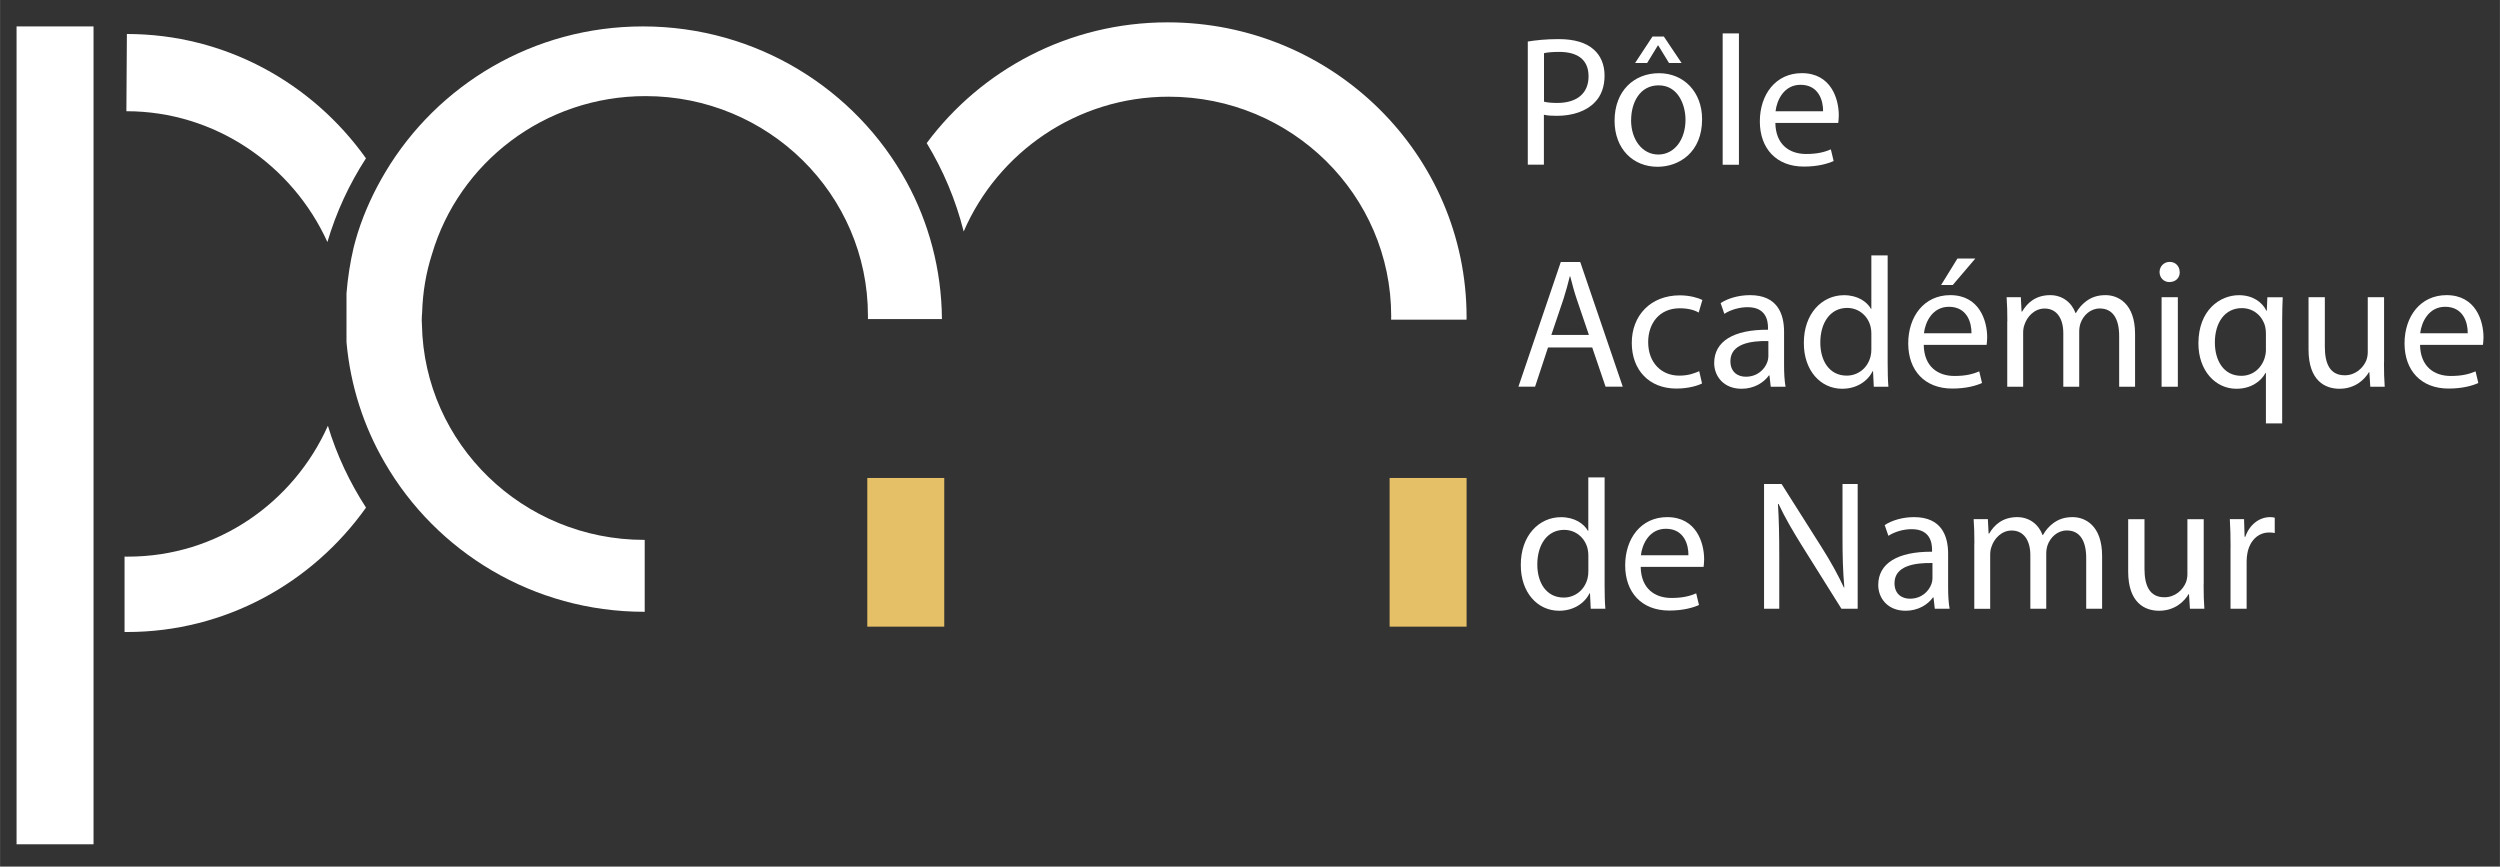 <?xml version="1.0" encoding="UTF-8"?><svg xmlns="http://www.w3.org/2000/svg" id="Calque_1" data-name="Calque 1" width="177.94mm" height="61.68mm" version="1.1" viewBox="0 0 504.4 174.85"><rect x="0" y="0" width="504.4" height="174.85" fill="#333333" stroke="none"/><defs><style> .cls-1 { fill: #e5c066; } .cls-1, .cls-2 { stroke-width: 0px; } .cls-2 { fill: #fff; } </style></defs><path class="cls-2" d="M280.68,64.5h15.21c0-.16.01-.31.01-.47,0-32.87-27.01-59.52-60.33-59.52-19.97,0-37.62,9.61-48.6,24.36,3.33,5.49,5.86,11.47,7.46,17.84,6.87-15.92,22.83-27.2,41.37-27.2,24.79,0,44.89,19.83,44.89,44.29,0,.24-.01.47-.02.7Z"/><rect class="cls-1" x="280.37" y="96.44" width="15.53" height="30"/><path class="cls-2" d="M25.82,112.32c-.24,0-.47-.01-.7-.02v15.21c.16,0,.31.01.47.01,19.88,0,37.44-9.92,48.25-25.1-3.29-5.08-5.91-10.61-7.69-16.51-6.96,15.56-22.38,26.4-40.33,26.4Z"/><path class="cls-2" d="M25.59,6.86l-.1,15.58c17.92,0,33.49,10.85,40.56,26.39,1.78-6.04,4.42-11.71,7.78-16.89C63.02,16.77,45.46,6.86,25.59,6.86Z"/><rect class="cls-2" x="3.33" y="5.33" width="15.53" height="165.02"/><path class="cls-2" d="M69.9,69.03c.79,8.79,3.48,17.04,7.71,24.3,10.37,17.96,29.9,30.11,52.38,30.11h.08v-14.51h-.12c-24.47,0-44.37-19.37-44.83-43.42,0-.29-.04-.58-.04-.87,0-.54.04-1.08.08-1.58.12-4.11.79-8.05,1.99-11.78,5.43-18.41,22.64-31.89,43.09-31.89,24.76,0,44.87,19.82,44.87,44.29v.7h14.93c-.08-10.04-2.65-19.49-7.17-27.74-10.2-18.62-30.19-31.31-53.17-31.31-22.15,0-41.47,11.82-51.96,29.4-2.28,3.82-4.19,7.92-5.56,12.23-.29.95-.58,1.95-.83,2.94-.71,3.03-1.2,6.14-1.45,9.29"/><rect class="cls-1" x="174.98" y="96.44" width="15.53" height="30"/><g><path class="cls-2" d="M308.26,8.38c1.57-.26,3.62-.49,6.23-.49,3.21,0,5.56.75,7.05,2.09,1.38,1.19,2.2,3.02,2.2,5.26s-.67,4.07-1.94,5.37c-1.72,1.83-4.52,2.76-7.69,2.76-.97,0-1.87-.04-2.61-.22v10.08h-3.25V8.38ZM311.51,20.51c.71.19,1.6.26,2.69.26,3.92,0,6.31-1.9,6.31-5.37s-2.35-4.93-5.93-4.93c-1.42,0-2.5.11-3.06.26v9.78Z"/><path class="cls-2" d="M343.42,24.06c0,6.68-4.63,9.59-9,9.59-4.89,0-8.66-3.58-8.66-9.29,0-6.05,3.96-9.59,8.96-9.59s8.7,3.77,8.7,9.29ZM329.09,24.24c0,3.96,2.28,6.94,5.49,6.94s5.49-2.95,5.49-7.02c0-3.06-1.53-6.94-5.41-6.94s-5.56,3.58-5.56,7.02ZM335.7,7.37l3.58,5.34h-2.54l-2.17-3.55h-.07l-2.17,3.55h-2.43l3.51-5.34h2.28Z"/><path class="cls-2" d="M347.57,6.74h3.28v26.5h-3.28V6.74Z"/><path class="cls-2" d="M358.2,24.8c.07,4.44,2.91,6.27,6.2,6.27,2.35,0,3.77-.41,5-.93l.56,2.35c-1.16.52-3.14,1.12-6.01,1.12-5.56,0-8.88-3.66-8.88-9.11s3.21-9.74,8.47-9.74c5.9,0,7.46,5.19,7.46,8.51,0,.67-.08,1.19-.11,1.53h-12.69ZM367.83,22.45c.04-2.09-.86-5.34-4.55-5.34-3.32,0-4.78,3.06-5.04,5.34h9.59Z"/><path class="cls-2" d="M312.33,70.11l-2.61,7.91h-3.36l8.55-25.16h3.92l8.58,25.16h-3.47l-2.69-7.91h-8.92ZM320.58,67.58l-2.46-7.24c-.56-1.64-.93-3.14-1.31-4.59h-.08c-.37,1.49-.78,3.02-1.27,4.55l-2.46,7.28h7.58Z"/><path class="cls-2" d="M343.42,77.36c-.86.45-2.76,1.04-5.19,1.04-5.45,0-9-3.69-9-9.22s3.81-9.59,9.7-9.59c1.94,0,3.66.49,4.55.93l-.75,2.54c-.78-.45-2.01-.86-3.81-.86-4.14,0-6.38,3.06-6.38,6.83,0,4.18,2.69,6.76,6.27,6.76,1.87,0,3.1-.49,4.03-.9l.56,2.46Z"/><path class="cls-2" d="M357.27,78.03l-.26-2.28h-.11c-1.01,1.42-2.95,2.69-5.52,2.69-3.66,0-5.52-2.58-5.52-5.19,0-4.37,3.88-6.76,10.86-6.72v-.37c0-1.49-.41-4.18-4.11-4.18-1.68,0-3.43.52-4.7,1.34l-.75-2.17c1.49-.97,3.66-1.6,5.93-1.6,5.52,0,6.87,3.77,6.87,7.39v6.76c0,1.57.08,3.1.3,4.33h-2.99ZM356.78,68.81c-3.58-.07-7.65.56-7.65,4.07,0,2.13,1.42,3.13,3.1,3.13,2.35,0,3.84-1.49,4.37-3.02.11-.34.19-.71.19-1.04v-3.14Z"/><path class="cls-2" d="M380.86,51.53v21.83c0,1.6.04,3.43.15,4.67h-2.95l-.15-3.14h-.07c-1.01,2.02-3.21,3.55-6.16,3.55-4.37,0-7.73-3.69-7.73-9.18-.04-6.01,3.7-9.7,8.1-9.7,2.76,0,4.63,1.31,5.45,2.76h.07v-10.79h3.28ZM377.57,67.32c0-.41-.04-.97-.15-1.38-.49-2.09-2.28-3.81-4.74-3.81-3.4,0-5.41,2.99-5.41,6.98,0,3.66,1.79,6.68,5.34,6.68,2.2,0,4.22-1.46,4.81-3.92.11-.45.15-.9.15-1.42v-3.14Z"/><path class="cls-2" d="M388.14,69.59c.07,4.44,2.91,6.27,6.2,6.27,2.35,0,3.77-.41,5-.93l.56,2.35c-1.16.52-3.14,1.12-6.01,1.12-5.56,0-8.88-3.66-8.88-9.11s3.21-9.74,8.47-9.74c5.9,0,7.46,5.19,7.46,8.51,0,.67-.08,1.19-.11,1.53h-12.69ZM397.77,67.24c.04-2.09-.86-5.34-4.55-5.34-3.32,0-4.78,3.06-5.04,5.34h9.59ZM398.55,52.16l-4.55,5.34h-2.35l3.29-5.34h3.62Z"/><path class="cls-2" d="M405.01,64.85c0-1.87-.04-3.4-.15-4.89h2.87l.15,2.91h.11c1.01-1.72,2.69-3.32,5.67-3.32,2.46,0,4.33,1.49,5.11,3.62h.07c.56-1.01,1.27-1.79,2.02-2.35,1.08-.82,2.28-1.27,3.99-1.27,2.39,0,5.93,1.57,5.93,7.84v10.64h-3.21v-10.23c0-3.47-1.27-5.56-3.92-5.56-1.87,0-3.32,1.38-3.88,2.99-.15.45-.26,1.04-.26,1.64v11.16h-3.21v-10.82c0-2.87-1.27-4.96-3.77-4.96-2.05,0-3.55,1.64-4.07,3.28-.19.49-.26,1.05-.26,1.6v10.9h-3.21v-13.17Z"/><path class="cls-2" d="M439.79,54.89c.04,1.12-.78,2.02-2.09,2.02-1.16,0-1.98-.9-1.98-2.02s.86-2.05,2.05-2.05,2.01.9,2.01,2.05ZM436.13,78.03v-18.06h3.28v18.06h-3.28Z"/><path class="cls-2" d="M457.18,75.23h-.07c-.97,1.79-2.99,3.21-5.9,3.21-4.22,0-7.65-3.66-7.65-9.14,0-6.76,4.37-9.74,8.17-9.74,2.8,0,4.67,1.38,5.56,3.14h.07l.11-2.72h3.1c-.07,1.53-.11,3.1-.11,4.96v20.49h-3.28v-10.19ZM457.18,67.28c0-.45-.04-.97-.15-1.38-.49-2.02-2.24-3.73-4.7-3.73-3.4,0-5.45,2.87-5.45,6.94,0,3.58,1.72,6.72,5.34,6.72,2.13,0,3.96-1.31,4.7-3.58.15-.45.26-1.08.26-1.57v-3.4Z"/><path class="cls-2" d="M481,73.1c0,1.87.04,3.51.15,4.93h-2.91l-.19-2.95h-.07c-.86,1.46-2.76,3.36-5.97,3.36-2.84,0-6.23-1.57-6.23-7.91v-10.56h3.29v10c0,3.43,1.04,5.75,4.03,5.75,2.2,0,3.73-1.53,4.33-2.99.19-.49.3-1.08.3-1.68v-11.08h3.29v13.14Z"/><path class="cls-2" d="M488.28,69.59c.07,4.44,2.91,6.27,6.2,6.27,2.35,0,3.77-.41,5-.93l.56,2.35c-1.16.52-3.14,1.12-6.01,1.12-5.56,0-8.88-3.66-8.88-9.11s3.21-9.74,8.47-9.74c5.9,0,7.46,5.19,7.46,8.51,0,.67-.08,1.19-.11,1.53h-12.69ZM497.9,67.24c.04-2.09-.86-5.34-4.55-5.34-3.32,0-4.78,3.06-5.04,5.34h9.59Z"/><path class="cls-2" d="M323.75,96.32v21.83c0,1.6.04,3.43.15,4.67h-2.95l-.15-3.13h-.07c-1.01,2.01-3.21,3.54-6.16,3.54-4.37,0-7.73-3.69-7.73-9.18-.04-6.01,3.7-9.7,8.1-9.7,2.76,0,4.63,1.31,5.45,2.76h.07v-10.79h3.28ZM320.47,112.1c0-.41-.04-.97-.15-1.38-.49-2.09-2.28-3.81-4.74-3.81-3.4,0-5.41,2.99-5.41,6.98,0,3.66,1.79,6.68,5.34,6.68,2.2,0,4.22-1.46,4.81-3.92.11-.45.15-.9.15-1.42v-3.14Z"/><path class="cls-2" d="M331.03,114.38c.07,4.44,2.91,6.27,6.2,6.27,2.35,0,3.77-.41,5-.93l.56,2.35c-1.16.52-3.14,1.12-6.01,1.12-5.56,0-8.88-3.66-8.88-9.11s3.21-9.74,8.47-9.74c5.9,0,7.46,5.19,7.46,8.51,0,.67-.08,1.19-.11,1.53h-12.69ZM340.66,112.03c.04-2.09-.86-5.34-4.55-5.34-3.32,0-4.78,3.06-5.04,5.34h9.59Z"/><path class="cls-2" d="M355.92,122.82v-25.16h3.54l8.06,12.73c1.87,2.95,3.32,5.6,4.52,8.17l.08-.04c-.3-3.36-.37-6.42-.37-10.34v-10.52h3.06v25.16h-3.28l-7.99-12.76c-1.75-2.8-3.43-5.67-4.7-8.4l-.11.04c.19,3.17.26,6.2.26,10.38v10.75h-3.06Z"/><path class="cls-2" d="M390.37,122.82l-.26-2.28h-.11c-1.01,1.42-2.95,2.69-5.52,2.69-3.66,0-5.52-2.58-5.52-5.19,0-4.37,3.88-6.76,10.86-6.72v-.37c0-1.49-.41-4.18-4.11-4.18-1.68,0-3.43.52-4.7,1.34l-.75-2.17c1.49-.97,3.66-1.6,5.93-1.6,5.52,0,6.87,3.77,6.87,7.39v6.76c0,1.57.08,3.1.3,4.33h-2.99ZM389.89,113.6c-3.58-.07-7.65.56-7.65,4.07,0,2.13,1.42,3.13,3.1,3.13,2.35,0,3.84-1.49,4.37-3.02.11-.33.19-.71.19-1.04v-3.13Z"/><path class="cls-2" d="M398.36,109.64c0-1.87-.04-3.4-.15-4.89h2.87l.15,2.91h.11c1.01-1.72,2.69-3.32,5.67-3.32,2.46,0,4.33,1.49,5.11,3.62h.07c.56-1.01,1.27-1.79,2.02-2.35,1.08-.82,2.28-1.27,3.99-1.27,2.39,0,5.93,1.57,5.93,7.84v10.64h-3.21v-10.23c0-3.47-1.27-5.56-3.92-5.56-1.87,0-3.32,1.38-3.88,2.99-.15.45-.26,1.04-.26,1.64v11.16h-3.21v-10.82c0-2.87-1.27-4.96-3.77-4.96-2.05,0-3.55,1.64-4.07,3.29-.19.49-.26,1.04-.26,1.6v10.9h-3.21v-13.17Z"/><path class="cls-2" d="M444.61,117.89c0,1.87.04,3.51.15,4.93h-2.91l-.19-2.95h-.07c-.86,1.46-2.76,3.36-5.97,3.36-2.84,0-6.23-1.57-6.23-7.91v-10.56h3.29v10c0,3.43,1.04,5.75,4.03,5.75,2.2,0,3.73-1.53,4.33-2.99.19-.49.3-1.08.3-1.68v-11.08h3.29v13.14Z"/><path class="cls-2" d="M450.05,110.39c0-2.13-.04-3.96-.15-5.64h2.87l.11,3.55h.15c.82-2.43,2.8-3.96,5-3.96.37,0,.63.04.93.11v3.1c-.34-.08-.67-.11-1.12-.11-2.31,0-3.96,1.75-4.4,4.22-.08.45-.15.97-.15,1.53v9.63h-3.25v-12.43Z"/></g></svg>